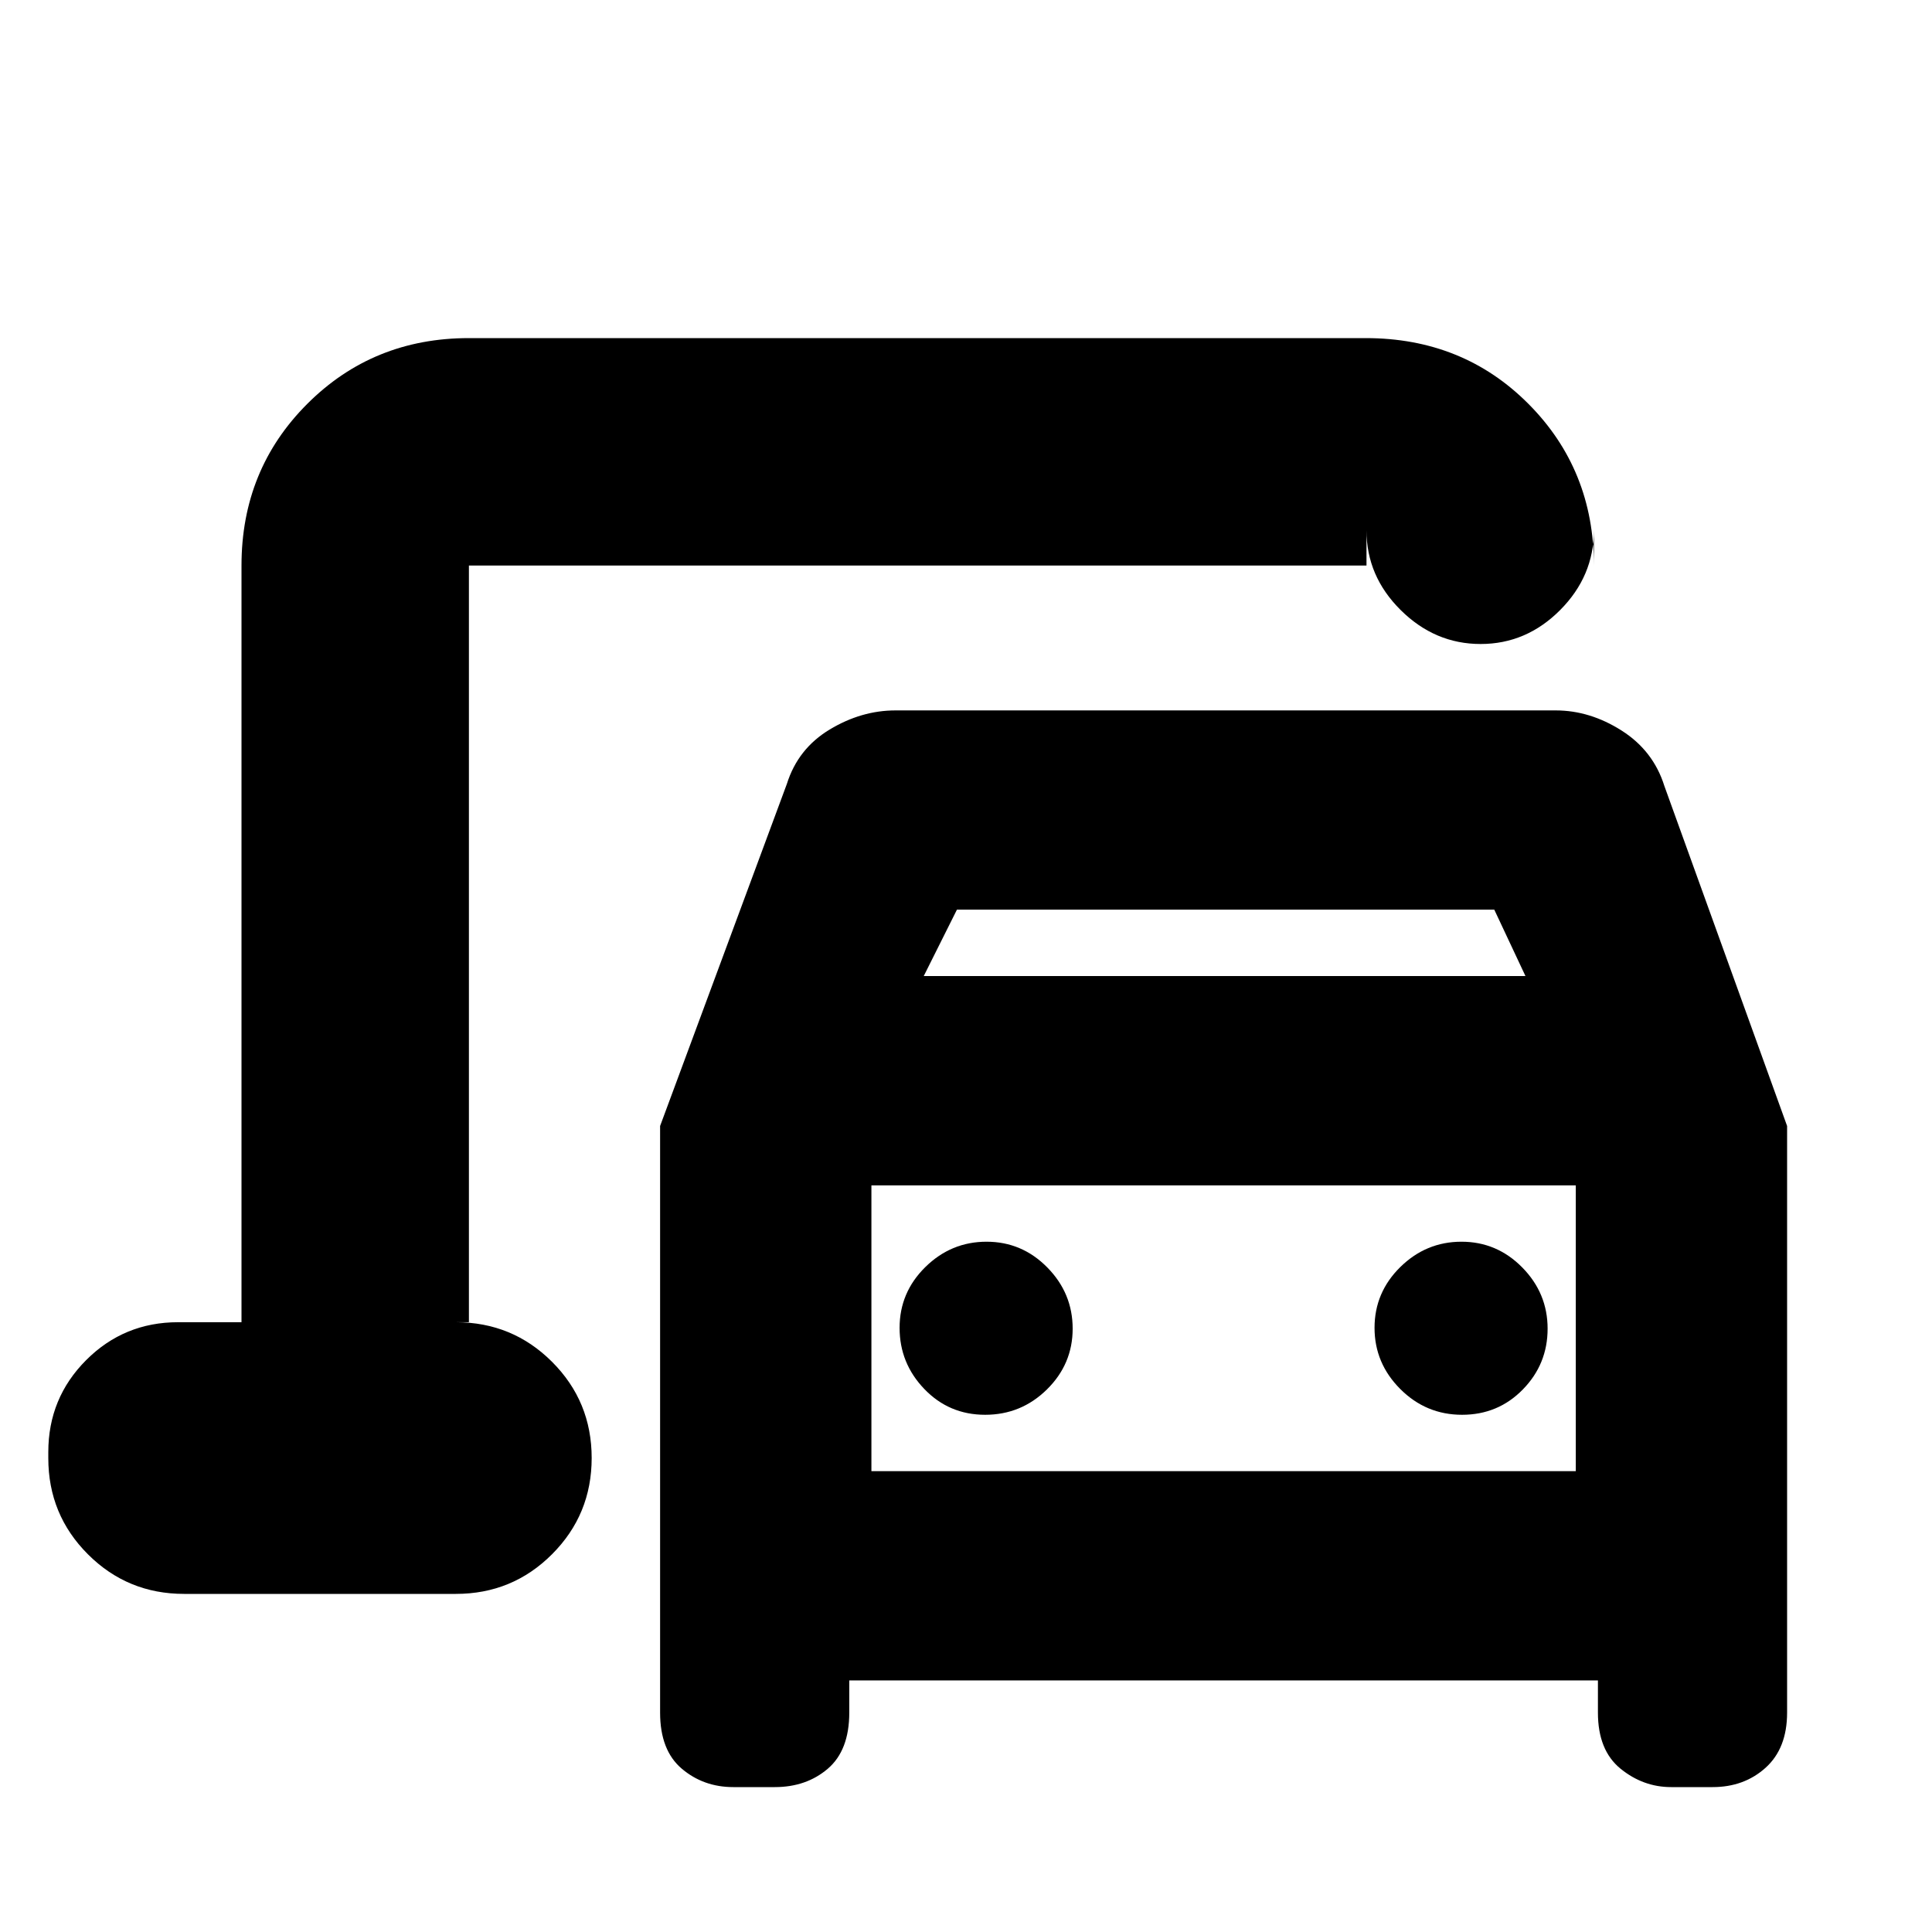 <svg xmlns="http://www.w3.org/2000/svg" height="20" viewBox="0 -960 960 960" width="20"><path d="M233-303v-376 376Zm95 194v-291.5l63-170q5.5-17.5 21.25-27T445-607h328q17 0 32.75 10T827-569.5l61 169V-109q0 17.73-10.67 27.37Q866.65-72 851-72h-20.62q-13.88 0-25.13-9.13Q794-90.27 794-109v-16H422v16q0 18.73-10.67 27.87Q400.65-72 385-72h-20.62q-14.8 0-25.59-9.13Q328-90.27 328-109Zm131-366h299l-15.5-33h-267L459-475Zm30.51 218q17.91 0 30.7-12.59t12.79-30.2q0-17.61-12.59-30.41t-30.2-12.8q-17.61 0-30.41 12.59t-12.8 30.2q0 17.61 12.3 30.41t30.21 12.8Zm236.98 0q17.91 0 30.21-12.59t12.3-30.2q0-17.61-12.59-30.41t-30.2-12.8q-17.61 0-30.41 12.59t-12.8 30.2q0 17.61 12.79 30.41t30.7 12.8ZM433-229h350v-142H433v142ZM91.5-168q-28.13 0-47.81-19.68Q24-207.36 24-235.47v-3q0-26.86 18.81-45.7Q61.62-303 88.5-303H120v-376q0-47.64 32.68-80.32Q185.36-792 233-792h445.57q48.37 0 80.9 32.68Q792-726.64 792-679v-17.5q0 22.8-16.79 39.65Q758.42-640 735.71-640T696-656.85q-17-16.85-17-39.65v17.5H233v376h-6.5q28.12 0 47.81 19.68T294-235.53q0 28.11-19.69 47.82T226.5-168h-135ZM433-229v-142 142Z"/></svg>